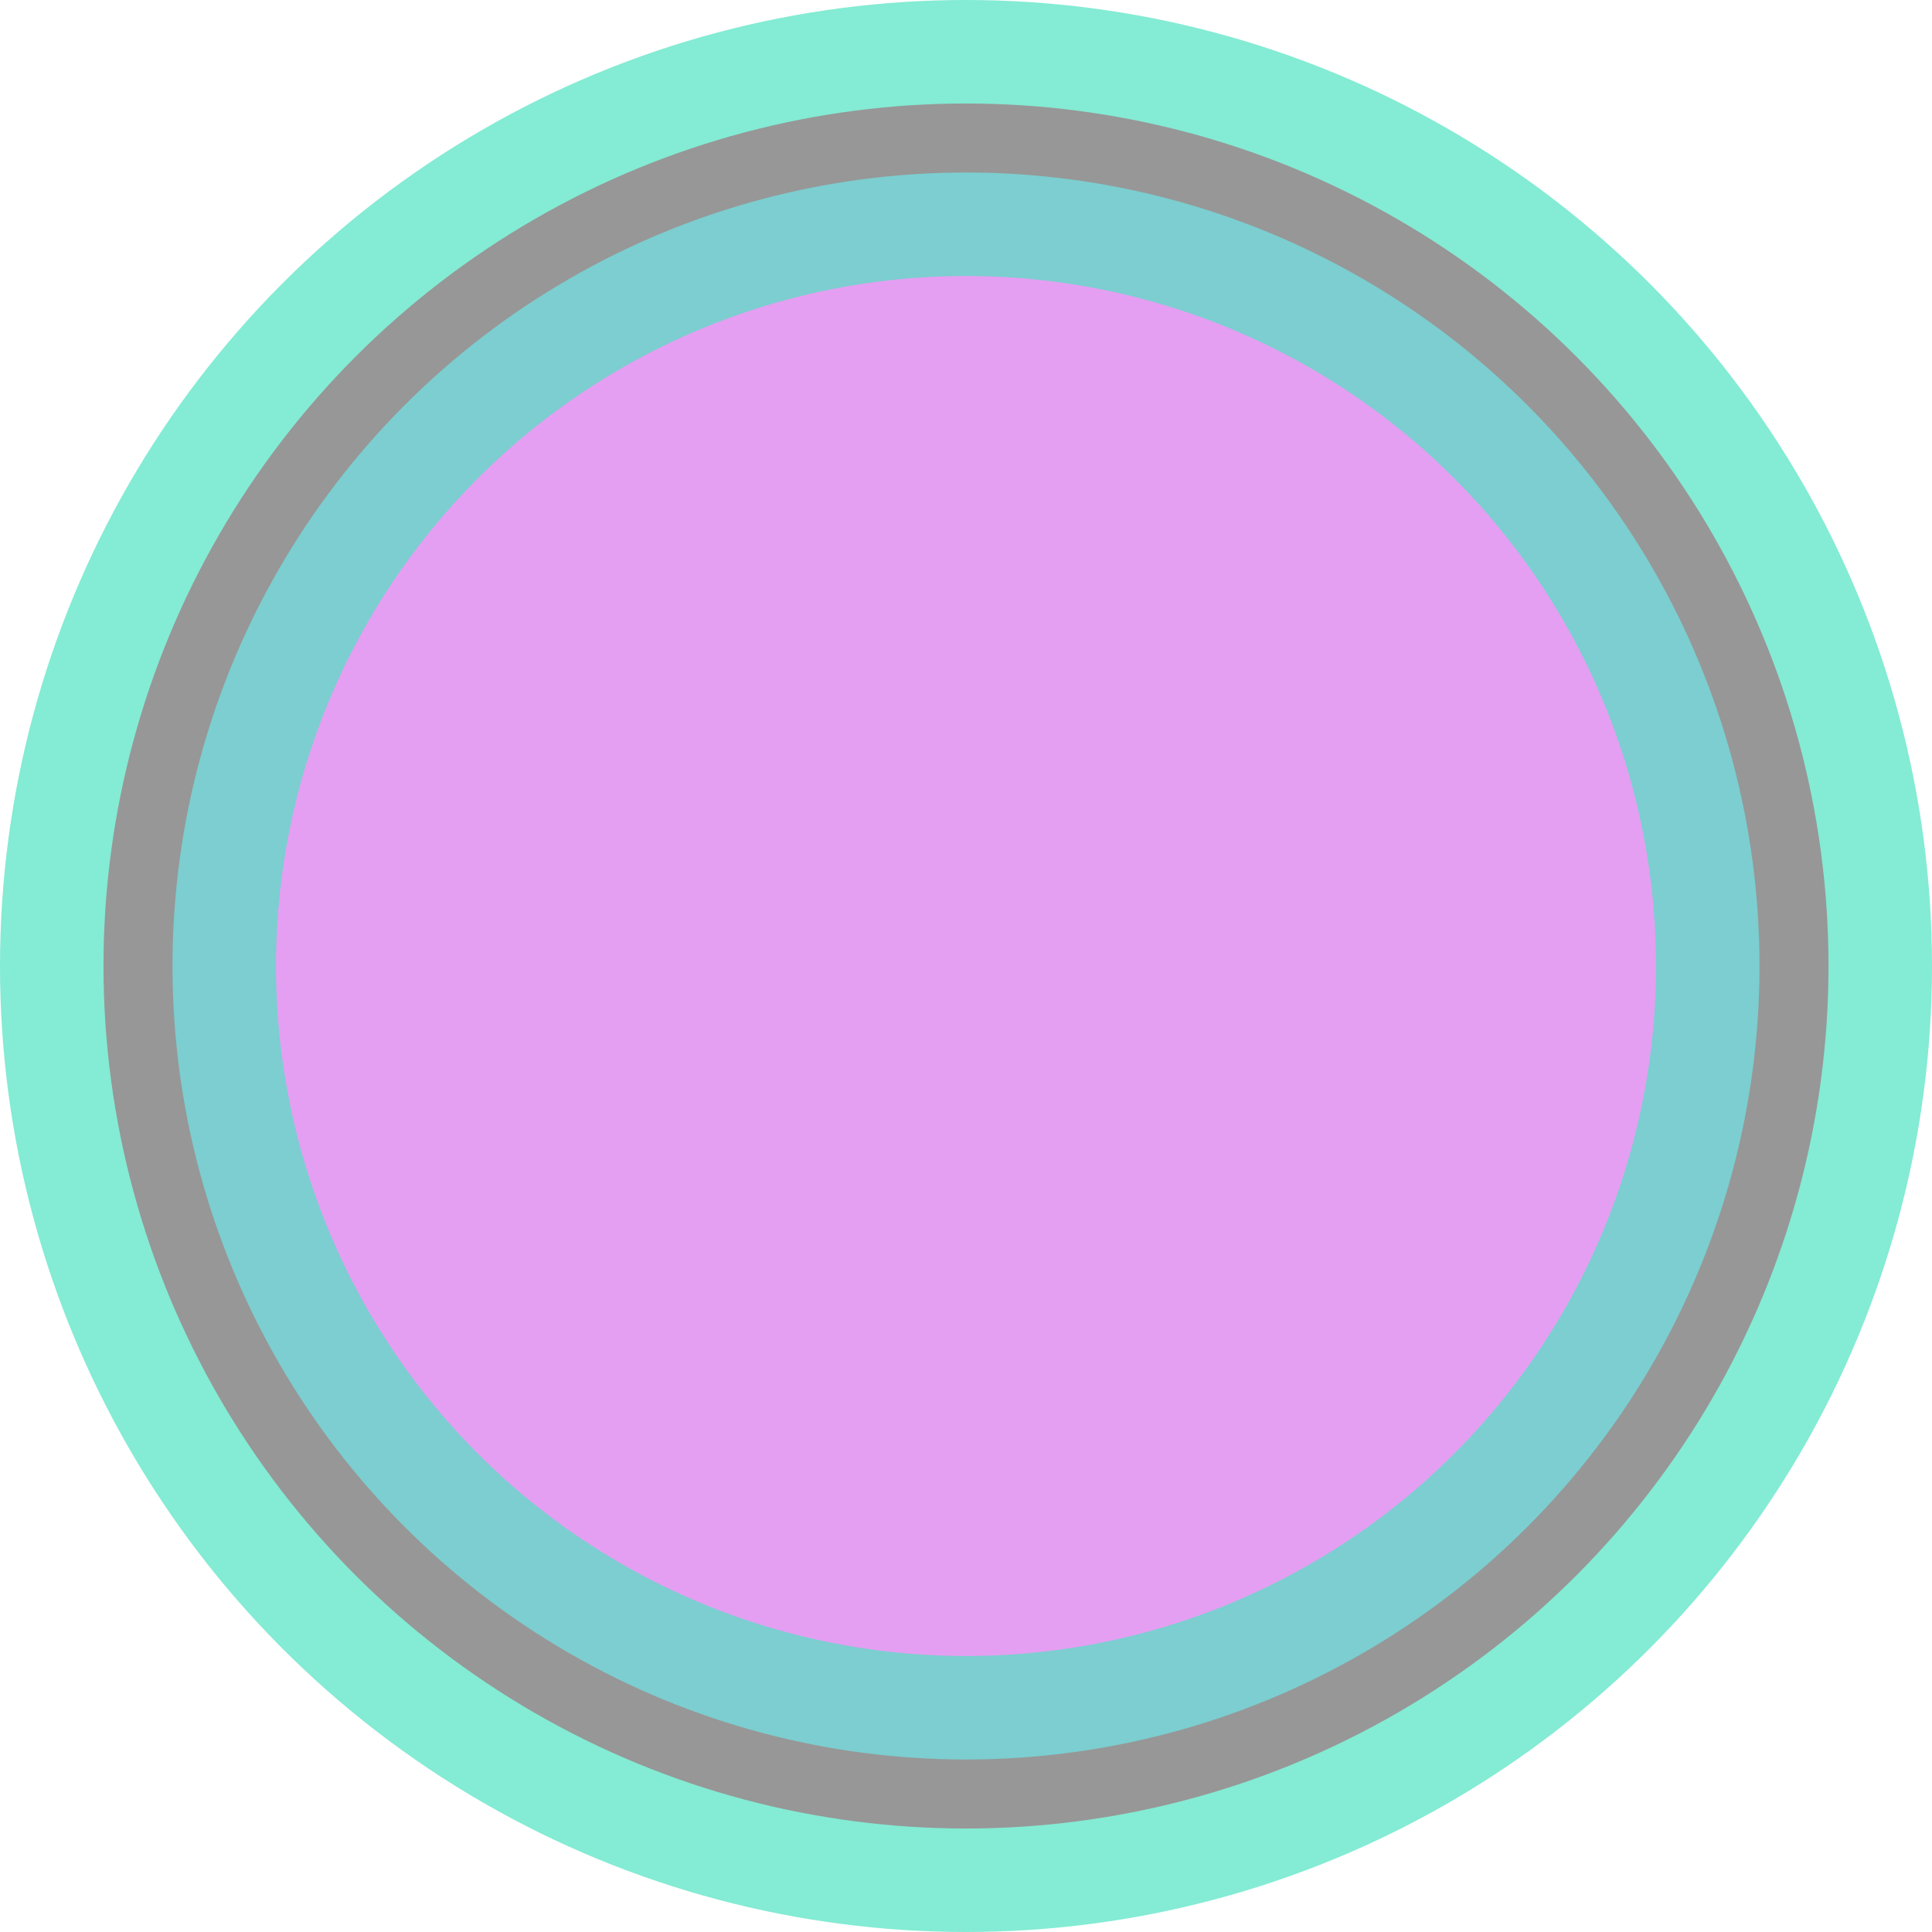 <?xml version="1.0" encoding="UTF-8" standalone="no"?>
<svg width="28px" height="28px" viewBox="0 0 28 28" version="1.1" xmlns="http://www.w3.org/2000/svg" xmlns:xlink="http://www.w3.org/1999/xlink" xmlns:sketch="http://www.bohemiancoding.com/sketch/ns">
    <!-- Generator: Sketch 3.3.3 (12081) - http://www.bohemiancoding.com/sketch -->
    <title>Slice 1</title>
    <desc>Created with Sketch.</desc>
    <defs>
        <circle id="path-1" cx="14" cy="14" r="12"></circle>
    </defs>
    <g id="Page-1" stroke="none" stroke-width="1" fill="none" fill-rule="evenodd" sketch:type="MSPage">
        <g id="Oval-1">
            <use stroke-opacity="0.7" stroke="#50E3C2" stroke-width="4" fill-opacity="0.4" fill="#BD10E0" fill-rule="evenodd" sketch:type="MSShapeGroup" xlink:href="#path-1"></use>
            <use stroke="#979797" stroke-width="1" fill="none" xlink:href="#path-1"></use>
        </g>
    </g>
</svg>